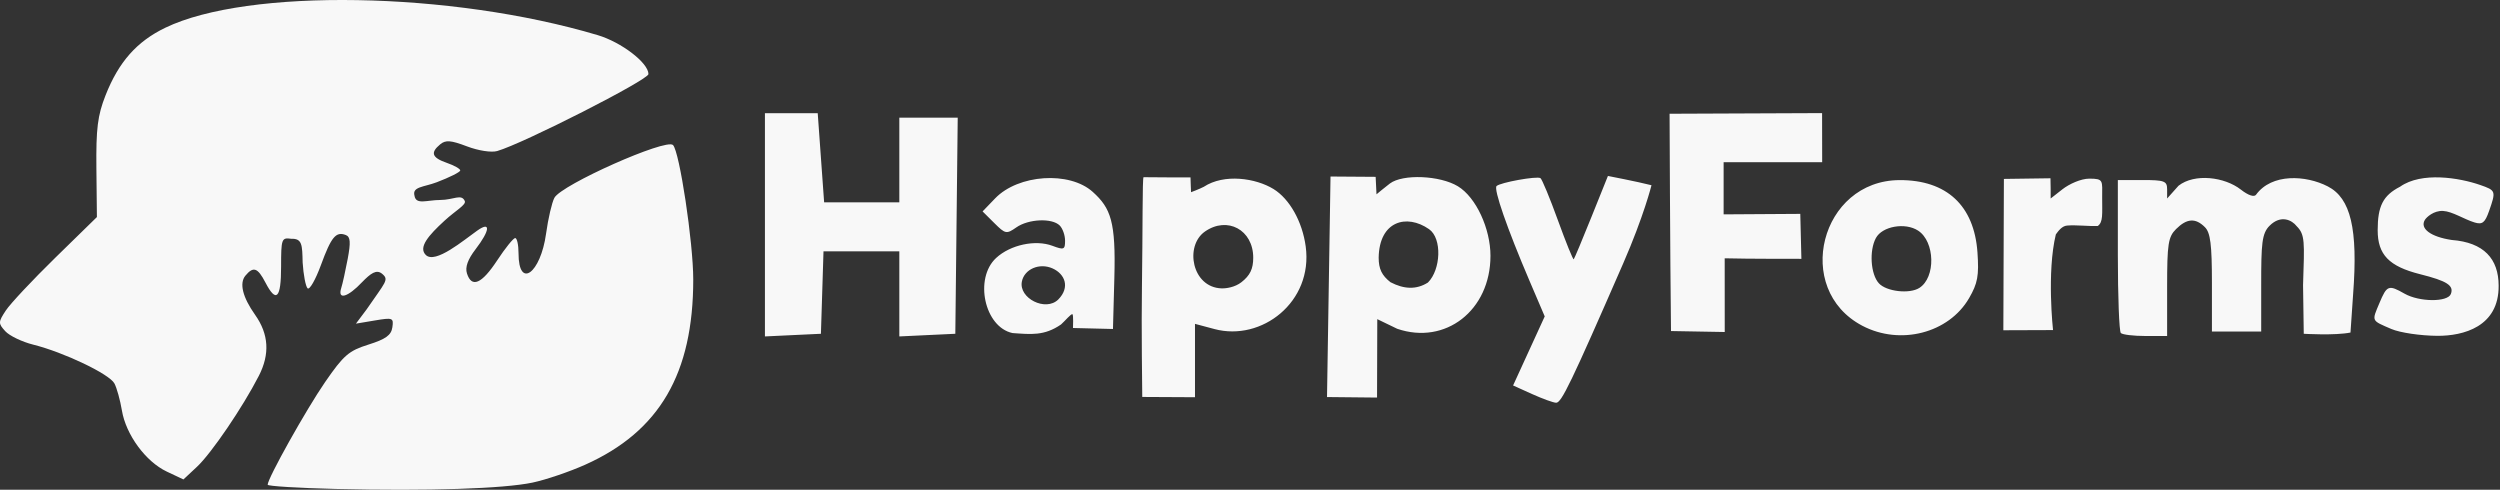 <svg width="342" height="67" viewBox="0 0 342 67" fill="none" xmlns="http://www.w3.org/2000/svg">
<rect x="0" y="0" width="342" height="67" fill="#333333" stroke="none"/>
<path d="M45.962 66.889C40.822 66.763 36.616 66.504 36.616 66.312C36.616 65.439 41.881 56.029 44.472 52.271C47.011 48.59 47.71 47.986 50.41 47.138C52.761 46.399 53.516 45.856 53.673 44.79C53.866 43.478 53.736 43.426 51.284 43.839L48.691 44.274L50.161 42.314C52.744 38.541 53.268 38.276 52.265 37.448C51.489 36.808 50.694 37.415 49.552 38.58C47.59 40.669 46.146 41.087 46.678 39.412C46.864 38.825 47.265 37.021 47.568 35.403C47.996 33.12 47.936 32.392 47.3 32.149C45.953 31.635 45.315 32.407 43.903 36.261C43.163 38.278 42.341 39.709 42.075 39.441C41.81 39.174 41.507 37.583 41.402 35.907C41.347 33.494 41.347 32.616 39.833 32.664C38.523 32.479 38.454 32.669 38.454 36.474C38.454 40.83 37.792 41.502 36.309 38.65C35.248 36.608 34.661 36.406 33.576 37.706C32.715 38.738 33.186 40.65 34.895 43.064C36.771 45.713 36.938 48.434 35.409 51.416C33.202 55.719 28.923 62.008 26.948 63.854L25.092 65.587L22.816 64.513C19.932 63.152 17.23 59.471 16.677 56.154C16.442 54.741 15.981 53.077 15.652 52.456C14.976 51.176 8.753 48.201 4.553 47.149C3.017 46.764 1.292 45.936 0.721 45.309C-0.255 44.235 -0.25 44.067 0.797 42.476C1.409 41.545 4.463 38.288 7.583 35.239L13.256 29.694L13.187 23.046C13.131 17.579 13.352 15.804 14.436 13.046C16.23 8.484 18.707 5.681 22.611 3.797C33.89 -1.646 61.691 -1.173 81.755 4.803C85.012 5.772 88.708 8.606 88.708 10.134C88.708 10.921 71.557 19.646 68.011 20.663C67.218 20.89 65.44 20.614 63.881 20.022C61.665 19.18 60.967 19.127 60.217 19.746C58.837 20.886 59.084 21.572 61.13 22.282C62.141 22.632 62.965 23.098 62.962 23.317C62.958 23.535 61.51 24.263 59.744 24.933C57.978 25.604 56.368 25.529 56.7 26.762C56.901 28.067 58.378 27.365 60.224 27.357C62.071 27.348 63.12 26.469 63.581 27.497C63.812 28.012 62.34 28.79 60.823 30.18C58.603 32.216 57.204 33.838 58.248 34.877C59.543 36.165 63.452 32.839 65.266 31.563C67.162 30.206 67.059 31.486 65.063 34.09C63.99 35.488 63.608 36.556 63.878 37.402C64.527 39.435 65.895 38.844 68.019 35.613C69.118 33.942 70.223 32.571 70.476 32.565C70.728 32.559 70.935 33.498 70.935 34.651C70.935 39.596 73.951 37.432 74.705 31.946C74.987 29.898 75.499 27.698 75.843 27.058C76.805 25.271 91.12 18.9 92.065 19.84C92.963 20.733 94.836 33.172 94.836 38.239C94.836 51.099 90.221 59.015 80.071 63.565C77.912 64.533 74.664 65.637 72.855 66.018C68.856 66.859 58.509 67.195 45.962 66.889ZM156.216 39.391C156.332 31.327 156.267 24.406 156.436 24.241C158.435 24.256 161.754 24.287 162.862 24.266C162.862 24.668 162.936 26.291 162.936 26.291C162.936 26.291 164.015 25.896 164.67 25.559C167.472 23.717 171.798 24.371 174.215 25.858C176.422 27.214 178.163 30.321 178.621 33.719C179.647 41.326 172.573 46.733 166.151 45.018L163.475 44.304V49.322V54.34L156.261 54.302C156.261 54.302 156.129 44.132 156.216 39.391V39.391ZM169.827 38.606C171.01 37.68 171.442 36.784 171.442 35.253C171.442 31.451 167.906 29.535 164.837 31.674C162.032 33.628 163.042 39.317 167.108 39.45C167.736 39.471 168.939 39.301 169.827 38.606ZM181.535 54.316L182.015 24.148L188.188 24.192L188.305 26.582C188.305 26.582 189.508 25.577 190.136 25.105C191.905 23.773 196.993 23.999 199.439 25.482C201.939 26.998 203.896 31.298 203.896 34.992C203.896 42.475 197.723 47.234 191.138 44.977L188.412 43.66L188.38 54.387L181.535 54.316ZM195.343 38.65C197.101 36.901 197.311 32.616 195.494 31.35C192.425 29.212 188.678 30.232 188.602 35.253C188.602 36.784 189.033 37.68 190.216 38.606C192.055 39.566 193.758 39.655 195.343 38.65V38.65ZM209.593 53.907L206.99 52.732L209.154 48.009L211.318 43.285L209.22 38.377C206.174 31.248 204.306 25.873 204.73 25.451C205.216 24.968 210.236 24.06 210.732 24.366C210.944 24.496 212.017 27.086 213.118 30.122C214.218 33.158 215.194 35.564 215.286 35.469C215.378 35.374 216.469 32.771 217.709 29.684L219.964 24.071C219.964 24.071 223.955 24.839 225.924 25.34C225.924 25.34 224.889 29.537 222.056 36.03C214.927 52.367 213.606 55.111 212.88 55.096C212.504 55.089 211.025 54.554 209.593 53.907ZM104.642 30.754V15.484H108.253H111.864L112.302 21.581L112.741 27.677H117.884H123.027V21.885V16.094H127.022H131.016L130.852 30.877L130.688 45.661L126.857 45.842L123.027 46.024V40.203V34.383H117.841H112.655L112.479 40.022L112.302 45.661L108.472 45.842L104.642 46.024V30.754ZM138.514 45.563C134.682 44.753 133.233 38.089 136.278 35.282C138.225 33.486 141.645 32.753 143.981 33.63C145.545 34.218 145.702 34.153 145.702 32.928C145.702 32.185 145.371 31.249 144.967 30.847C143.917 29.802 140.706 29.943 139.036 31.107C137.683 32.05 137.534 32.021 136.015 30.51L134.418 28.921L136.136 27.137C139.305 23.847 146.301 23.381 149.486 26.249C151.978 28.492 152.651 30.347 152.444 38.01L152.254 45.005L146.783 44.87C146.783 44.87 146.869 43.028 146.705 42.981C146.496 42.922 145.74 43.856 145.153 44.384C142.863 45.972 141.026 45.738 138.514 45.563ZM144.775 40.967C146.418 39.295 145.683 37.486 144.008 36.727C142.208 35.911 140.129 36.809 139.791 38.516C139.341 40.796 143.05 42.682 144.775 40.967ZM228.593 45.288C228.47 35.018 228.398 15.561 228.398 15.561L249.262 15.473C249.276 17.921 249.273 19.577 249.273 22.19H242.532H235.791V25.758V29.325L246.279 29.258L246.431 35.409C246.431 35.409 238.983 35.422 235.938 35.335L235.943 45.418L228.593 45.288ZM254.764 44.562C245.239 39.551 249.046 24.676 259.865 24.639C266.299 24.617 270.069 28.118 270.517 34.532C270.739 37.708 270.548 38.753 269.372 40.784C266.596 45.577 259.959 47.294 254.764 44.562ZM262.564 39.39C264.826 37.96 264.721 33.063 262.396 31.548C260.63 30.397 257.491 30.949 256.622 32.563C255.689 34.298 255.9 37.514 257.029 38.754C258.056 39.884 261.211 40.246 262.564 39.39ZM274.058 45.179L274.132 24.476L280.505 24.388C280.505 24.388 280.529 25.363 280.529 25.86V27.156L282.143 25.892C283.05 25.183 284.662 24.438 285.82 24.438C287.811 24.438 287.576 24.712 287.576 27.017C287.576 29.291 287.717 30.399 286.971 30.917C285.689 30.964 284.096 30.756 282.791 30.855C282.071 30.909 281.577 31.602 281.238 32.07C279.98 37.28 280.855 45.154 280.855 45.154L274.058 45.179ZM290.13 45.559C289.905 45.335 289.721 40.535 289.721 34.891V24.629H293.092C296.093 24.629 296.462 24.767 296.462 25.892V27.156L298.023 25.407C300.222 23.687 304.322 24.194 306.552 25.939C307.561 26.729 308.368 26.995 308.626 26.64C310.775 23.685 315.45 23.961 318.436 25.497C321.585 27.117 322.579 31.316 321.911 40.181L321.547 45.492C319.408 45.92 315.154 45.661 315.154 45.661L315.058 39.011C315.249 33.077 315.348 32.099 314.177 30.934C313.54 30.11 312.028 29.339 310.481 30.877C309.411 31.942 309.332 33.367 309.332 38.955V45.356H305.962H302.591V38.694C302.591 33.45 302.386 31.827 301.628 31.073C300.337 29.789 299.164 29.867 297.688 31.334C296.611 32.406 296.462 33.367 296.462 39.26V45.965H293.5C291.871 45.965 290.354 45.782 290.13 45.559V45.559ZM327.133 45.004C324.363 43.809 324.444 43.986 325.505 41.459C326.533 39.012 326.754 38.929 328.943 40.174C330.968 41.325 334.839 41.352 335.276 40.219C335.723 39.059 334.761 38.438 331.088 37.515C326.812 36.441 325.266 34.842 325.266 31.493C325.266 28.184 326.009 26.737 328.318 25.549C331.281 23.448 336.485 24.332 339.27 25.298C341.441 26.051 341.467 26.125 340.51 28.856C339.943 30.474 339.586 30.756 338.518 30.432C337.085 29.997 335.496 28.926 334.211 28.857C332.925 28.789 331.944 29.724 331.728 30.072C330.993 31.256 332.514 32.399 335.395 32.829C339.785 33.161 341.808 35.4 341.813 39.07C341.873 44.712 336.957 45.959 333.448 45.941C331.122 45.928 328.305 45.51 327.133 45.004V45.004Z" fill="#F8F8F8"/>
</svg>
